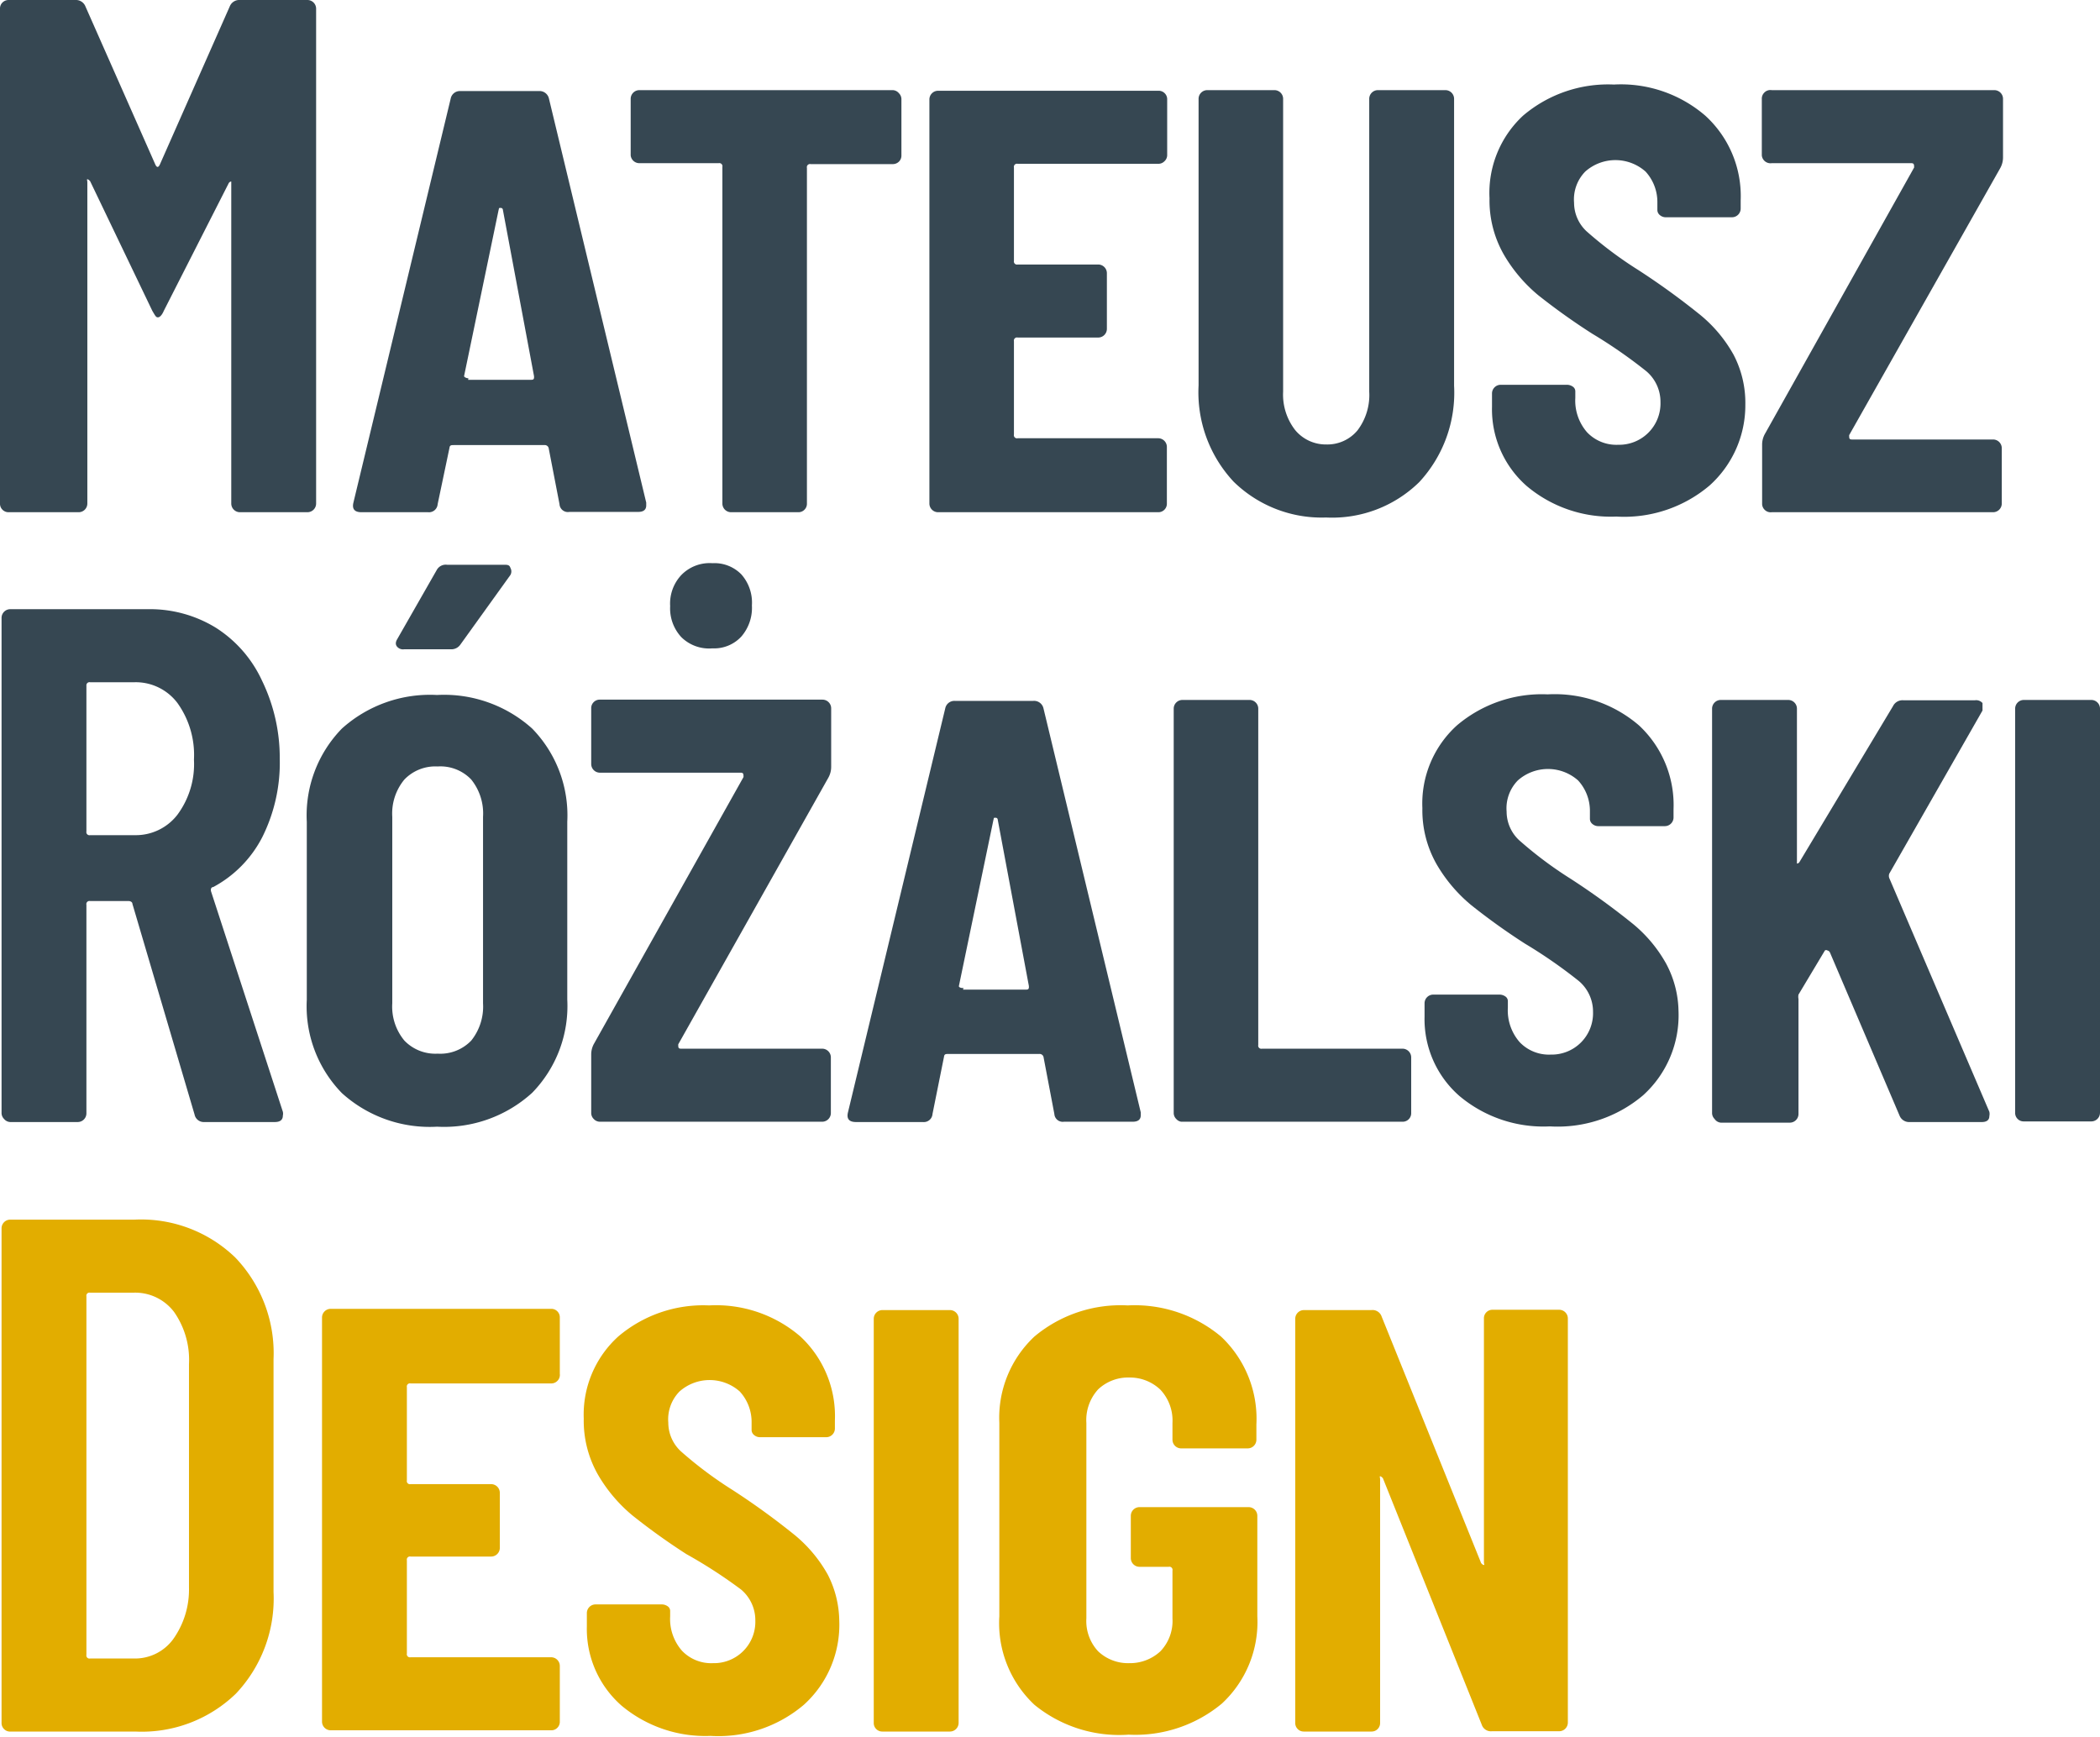 <svg xmlns="http://www.w3.org/2000/svg" viewBox="0 0 67.56 55.88"><defs><style>.cls-1{fill:#364752;}.cls-2{fill:#e2ad00;}</style></defs><title>logo_1</title><g id="Layer_2" data-name="Layer 2"><g id="Layer_1-2" data-name="Layer 1"><path class="cls-1" d="M.08,16.4A.27.27,0,0,1,0,16.2V.28A.27.27,0,0,1,.08.08.28.28,0,0,1,.28,0H2.42a.33.33,0,0,1,.33.21L5,5.3q.07.14.14,0L7.39.21A.33.33,0,0,1,7.72,0H9.89a.28.28,0,0,1,.28.28V16.2a.28.28,0,0,1-.28.28H7.72a.28.28,0,0,1-.28-.28V5.93c0-.06,0-.09,0-.09s-.06,0-.09.07L5.27,10c-.06.14-.13.21-.19.21S5,10.17,4.9,10l-2-4.17s-.06-.07-.09-.06,0,0,0,.11V16.2a.28.28,0,0,1-.28.28H.28A.27.27,0,0,1,.08,16.4Z"/><path class="cls-1" d="M18,16.22l-.35-1.81a.13.13,0,0,0-.14-.09H14.6c-.08,0-.13,0-.14.09l-.38,1.81a.28.28,0,0,1-.31.26H11.63c-.22,0-.31-.1-.26-.31l3.13-13a.3.3,0,0,1,.31-.24h2.52a.31.31,0,0,1,.33.24l3.13,13v.09q0,.21-.26.21H18.32A.27.27,0,0,1,18,16.22Zm-2.94-4h2c.09,0,.13,0,.12-.12l-1-5.34s0-.07-.07-.07-.05,0-.07.07l-1.11,5.34C14.93,12.13,15,12.17,15.07,12.17Z"/><path class="cls-1" d="M28.92,3a.27.27,0,0,1,.08.2V5a.27.27,0,0,1-.08.2.28.28,0,0,1-.2.08H26.08a.1.1,0,0,0-.12.12V16.2a.27.27,0,0,1-.08.2.27.27,0,0,1-.2.08H23.52a.28.28,0,0,1-.28-.28V5.37a.1.1,0,0,0-.12-.12H20.57A.28.28,0,0,1,20.29,5V3.18a.28.28,0,0,1,.28-.28h8.15A.27.27,0,0,1,28.92,3Z"/><path class="cls-1" d="M37.46,5.19a.27.27,0,0,1-.2.08H32.74a.1.1,0,0,0-.12.12v3a.1.1,0,0,0,.12.12h2.59a.28.28,0,0,1,.28.28v1.79a.28.28,0,0,1-.28.28H32.74a.1.1,0,0,0-.12.12v3a.1.1,0,0,0,.12.12h4.52a.28.28,0,0,1,.28.28V16.2a.27.27,0,0,1-.08.2.27.27,0,0,1-.2.08H30.18a.28.28,0,0,1-.28-.28v-13a.28.28,0,0,1,.28-.28h7.09a.27.27,0,0,1,.2.08.27.27,0,0,1,.08.2V5A.27.27,0,0,1,37.46,5.19Z"/><path class="cls-1" d="M39.69,15.5a4.21,4.21,0,0,1-1.13-3.1V3.18a.28.28,0,0,1,.28-.28H41a.28.28,0,0,1,.28.28v9.42a1.86,1.86,0,0,0,.39,1.24,1.28,1.28,0,0,0,1,.46,1.26,1.26,0,0,0,1-.45,1.88,1.88,0,0,0,.38-1.25V3.18a.28.28,0,0,1,.28-.28h2.17a.28.28,0,0,1,.28.28v9.23a4.23,4.23,0,0,1-1.12,3.1,4,4,0,0,1-3,1.14A4.05,4.05,0,0,1,39.69,15.5Z"/><path class="cls-1" d="M49.12,15.64A3.28,3.28,0,0,1,48,13.09v-.43a.28.28,0,0,1,.28-.28H50.4a.33.33,0,0,1,.2.06.18.18,0,0,1,.08.15v.21a1.55,1.55,0,0,0,.38,1.11,1.3,1.3,0,0,0,1,.4,1.33,1.33,0,0,0,1.36-1.37,1.29,1.29,0,0,0-.46-1,15.82,15.82,0,0,0-1.73-1.2A20.84,20.84,0,0,1,49.49,9.5a4.9,4.9,0,0,1-1.11-1.31,3.51,3.51,0,0,1-.46-1.81A3.39,3.39,0,0,1,49,3.72a4.22,4.22,0,0,1,2.92-1,4.16,4.16,0,0,1,2.94,1A3.5,3.5,0,0,1,56,6.45v.26a.28.28,0,0,1-.28.28H53.6a.29.29,0,0,1-.2-.07.21.21,0,0,1-.08-.16V6.52a1.45,1.45,0,0,0-.38-1,1.46,1.46,0,0,0-1.94,0,1.28,1.28,0,0,0-.36,1,1.26,1.26,0,0,0,.4.92,12.7,12.7,0,0,0,1.67,1.25,23.55,23.55,0,0,1,2,1.45,4.47,4.47,0,0,1,1.06,1.27,3.34,3.34,0,0,1,.38,1.61A3.47,3.47,0,0,1,55,15.62a4.25,4.25,0,0,1-3,1A4.2,4.2,0,0,1,49.12,15.64Z"/><path class="cls-1" d="M56.77,16.4a.27.27,0,0,1-.08-.2V14.31a.71.71,0,0,1,.09-.35l4.8-8.57c0-.09,0-.14-.09-.14H57A.28.28,0,0,1,56.68,5V3.18a.27.27,0,0,1,.08-.2A.27.27,0,0,1,57,2.9h7.16a.28.28,0,0,1,.28.28V5.06a.71.71,0,0,1-.09.35L59.49,14c0,.1,0,.14.09.14h4.54a.28.28,0,0,1,.28.28V16.2a.28.28,0,0,1-.28.28H57A.27.27,0,0,1,56.77,16.4Z"/><path class="cls-1" d="M6.26,35.86l-2-6.78c0-.06-.07-.09-.12-.09H2.9a.1.1,0,0,0-.12.12v6.71a.28.28,0,0,1-.28.28H.33A.27.27,0,0,1,.13,36a.27.27,0,0,1-.08-.2V19.88a.28.28,0,0,1,.28-.28H4.75a4.05,4.05,0,0,1,2.2.6,4,4,0,0,1,1.48,1.7A5.68,5.68,0,0,1,9,24.4a5.36,5.36,0,0,1-.56,2.53,3.78,3.78,0,0,1-1.58,1.61c-.06,0-.09.06-.07.14l2.31,7.09a.26.26,0,0,1,0,.12q0,.21-.26.21H6.57A.3.3,0,0,1,6.26,35.86ZM2.78,22.06v4.69a.1.1,0,0,0,.12.12H4.33a1.69,1.69,0,0,0,1.38-.66,2.74,2.74,0,0,0,.53-1.77,2.87,2.87,0,0,0-.53-1.82,1.68,1.68,0,0,0-1.38-.67H2.9A.1.1,0,0,0,2.78,22.06Z"/><path class="cls-1" d="M11,35.17a4,4,0,0,1-1.13-3V26.44a4,4,0,0,1,1.13-3,4.24,4.24,0,0,1,3.06-1.08,4.24,4.24,0,0,1,3.06,1.08,4,4,0,0,1,1.13,3v5.72a4,4,0,0,1-1.13,3,4.21,4.21,0,0,1-3.06,1.09A4.21,4.21,0,0,1,11,35.17ZM12.77,20.8q-.07-.09,0-.22l1.28-2.24a.33.33,0,0,1,.33-.17h1.82c.12,0,.19,0,.22.1a.23.23,0,0,1,0,.23l-1.61,2.24a.35.35,0,0,1-.3.15H13A.25.25,0,0,1,12.77,20.8Zm2.39,12.68a1.75,1.75,0,0,0,.38-1.2v-6a1.74,1.74,0,0,0-.38-1.2,1.37,1.37,0,0,0-1.08-.42,1.38,1.38,0,0,0-1.07.42,1.71,1.71,0,0,0-.39,1.2v6a1.71,1.71,0,0,0,.39,1.2,1.38,1.38,0,0,0,1.07.42A1.38,1.38,0,0,0,15.16,33.48Z"/><path class="cls-1" d="M19.1,36a.27.27,0,0,1-.08-.2V33.93a.71.71,0,0,1,.09-.35L23.92,25c0-.09,0-.14-.09-.14H19.3a.28.28,0,0,1-.28-.28V22.79a.27.27,0,0,1,.08-.2.27.27,0,0,1,.2-.08h7.16a.28.28,0,0,1,.28.28v1.88a.71.71,0,0,1-.09.35L21.82,33.6c0,.1,0,.14.09.14h4.54a.28.28,0,0,1,.28.28v1.79a.28.28,0,0,1-.28.28H19.3A.27.27,0,0,1,19.1,36Zm2.82-15.5a1.36,1.36,0,0,1-.36-1,1.34,1.34,0,0,1,.36-1,1.27,1.27,0,0,1,1-.38,1.21,1.21,0,0,1,.93.36,1.37,1.37,0,0,1,.34,1,1.41,1.41,0,0,1-.34,1,1.19,1.19,0,0,1-.93.38A1.27,1.27,0,0,1,21.93,20.51Z"/><path class="cls-1" d="M33.92,35.84,33.57,34a.13.13,0,0,0-.14-.09H30.51c-.08,0-.13,0-.14.09L30,35.84a.28.28,0,0,1-.31.26H27.54c-.22,0-.31-.1-.26-.31l3.13-13a.3.3,0,0,1,.31-.24h2.52a.31.31,0,0,1,.33.24l3.13,13v.09q0,.21-.26.21H34.23A.27.27,0,0,1,33.92,35.84Zm-2.94-4h2c.09,0,.13,0,.12-.12l-1-5.34s0-.07-.07-.07-.05,0-.07.07l-1.11,5.34C30.84,31.75,30.88,31.79,31,31.79Z"/><path class="cls-1" d="M37.84,36a.27.27,0,0,1-.08-.2v-13a.28.28,0,0,1,.28-.28H40.2a.28.28,0,0,1,.28.28V33.62a.1.1,0,0,0,.12.12h4.52a.28.28,0,0,1,.28.28v1.79a.27.27,0,0,1-.08.2.27.27,0,0,1-.2.08H38A.27.27,0,0,1,37.84,36Z"/><path class="cls-1" d="M46.95,35.26a3.28,3.28,0,0,1-1.12-2.55v-.43a.28.28,0,0,1,.28-.28h2.12a.33.33,0,0,1,.2.06.18.18,0,0,1,.08.15v.21a1.55,1.55,0,0,0,.38,1.11,1.3,1.3,0,0,0,1,.4,1.33,1.33,0,0,0,1.36-1.37,1.29,1.29,0,0,0-.46-1,15.82,15.82,0,0,0-1.73-1.2,20.84,20.84,0,0,1-1.73-1.24,4.9,4.9,0,0,1-1.11-1.31A3.51,3.51,0,0,1,45.76,26a3.39,3.39,0,0,1,1.11-2.66,4.22,4.22,0,0,1,2.92-1,4.16,4.16,0,0,1,2.94,1,3.5,3.5,0,0,1,1.11,2.7v.26a.28.28,0,0,1-.28.28H51.43a.29.29,0,0,1-.2-.07.21.21,0,0,1-.08-.16v-.24a1.45,1.45,0,0,0-.38-1,1.46,1.46,0,0,0-1.94,0,1.28,1.28,0,0,0-.36,1,1.26,1.26,0,0,0,.4.92,12.7,12.7,0,0,0,1.67,1.25,23.55,23.55,0,0,1,2,1.45,4.47,4.47,0,0,1,1.06,1.27A3.34,3.34,0,0,1,54,32.52a3.47,3.47,0,0,1-1.14,2.72,4.25,4.25,0,0,1-3,1A4.2,4.2,0,0,1,46.95,35.26Z"/><path class="cls-1" d="M55.16,36a.27.27,0,0,1-.08-.2v-13a.28.28,0,0,1,.28-.28h2.17a.28.28,0,0,1,.28.28v4.87c0,.06,0,.1,0,.11s.06,0,.09-.06l3-5a.34.34,0,0,1,.33-.19h2.31a.27.27,0,0,1,.24.09c0,.06,0,.14,0,.24l-3,5.25a.21.21,0,0,0,0,.14L64,35.77a.33.33,0,0,1,0,.14c0,.12-.08.19-.24.19H61.44a.33.33,0,0,1-.33-.21l-2.24-5.25a.12.12,0,0,0-.08-.06.07.07,0,0,0-.08,0L57.86,32a.35.35,0,0,0,0,.14v3.7a.28.28,0,0,1-.28.28H55.36A.27.27,0,0,1,55.16,36Z"/><path class="cls-1" d="M64.91,36a.27.27,0,0,1-.08-.2v-13a.28.28,0,0,1,.28-.28h2.17a.28.28,0,0,1,.28.28v13a.28.28,0,0,1-.28.28H65.11A.27.27,0,0,1,64.91,36Z"/><path class="cls-2" d="M.13,55.63a.27.27,0,0,1-.08-.2V39.52a.28.28,0,0,1,.28-.28h4a4.36,4.36,0,0,1,3.24,1.22A4.45,4.45,0,0,1,8.8,43.73v7.49a4.45,4.45,0,0,1-1.21,3.27,4.35,4.35,0,0,1-3.24,1.22h-4A.27.27,0,0,1,.13,55.63ZM2.9,53.36l1.41,0a1.52,1.52,0,0,0,1.26-.62,2.75,2.75,0,0,0,.51-1.66V43.89a2.69,2.69,0,0,0-.48-1.68,1.57,1.57,0,0,0-1.31-.62H2.9a.1.1,0,0,0-.12.12V53.24A.1.1,0,0,0,2.9,53.36Z"/><path class="cls-2" d="M17.93,44.43a.27.27,0,0,1-.2.08H13.21a.1.1,0,0,0-.12.12v3a.1.1,0,0,0,.12.12h2.59a.28.28,0,0,1,.28.28V49.8a.28.28,0,0,1-.28.28H13.21a.1.1,0,0,0-.12.12v3a.1.1,0,0,0,.12.12h4.52a.28.28,0,0,1,.28.28v1.79a.27.27,0,0,1-.08.2.27.27,0,0,1-.2.08H10.64a.28.28,0,0,1-.28-.28v-13a.28.28,0,0,1,.28-.28h7.09a.27.27,0,0,1,.2.08.27.27,0,0,1,.08.2v1.81A.27.27,0,0,1,17.93,44.43Z"/><path class="cls-2" d="M20,54.88a3.28,3.28,0,0,1-1.12-2.55V51.9a.28.28,0,0,1,.28-.28h2.12a.33.33,0,0,1,.2.06.18.18,0,0,1,.08.15V52a1.55,1.55,0,0,0,.38,1.11,1.3,1.3,0,0,0,1,.4,1.33,1.33,0,0,0,1.36-1.37,1.29,1.29,0,0,0-.46-1A15.82,15.82,0,0,0,22.08,50a20.84,20.84,0,0,1-1.73-1.24,4.9,4.9,0,0,1-1.11-1.31,3.51,3.51,0,0,1-.46-1.81A3.39,3.39,0,0,1,19.89,43a4.22,4.22,0,0,1,2.92-1,4.16,4.16,0,0,1,2.94,1,3.5,3.5,0,0,1,1.11,2.7v.26a.28.28,0,0,1-.28.28H24.46a.29.29,0,0,1-.2-.07.21.21,0,0,1-.08-.16v-.24a1.45,1.45,0,0,0-.38-1,1.46,1.46,0,0,0-1.94,0,1.28,1.28,0,0,0-.36,1,1.26,1.26,0,0,0,.4.92,12.7,12.7,0,0,0,1.67,1.25,23.55,23.55,0,0,1,2,1.45,4.47,4.47,0,0,1,1.06,1.27A3.34,3.34,0,0,1,27,52.13a3.47,3.47,0,0,1-1.14,2.72,4.25,4.25,0,0,1-3,1A4.2,4.2,0,0,1,20,54.88Z"/><path class="cls-2" d="M28.19,55.63a.27.27,0,0,1-.08-.2v-13a.28.28,0,0,1,.28-.28h2.17a.28.28,0,0,1,.28.28v13a.28.28,0,0,1-.28.28H28.39A.27.27,0,0,1,28.19,55.63Z"/><path class="cls-2" d="M33.28,54.85A3.6,3.6,0,0,1,32.15,52V45.78A3.58,3.58,0,0,1,33.28,43a4.32,4.32,0,0,1,3-1,4.33,4.33,0,0,1,3,1,3.63,3.63,0,0,1,1.14,2.83v.49a.28.28,0,0,1-.28.28H38a.28.28,0,0,1-.28-.28v-.54a1.45,1.45,0,0,0-.39-1.07,1.42,1.42,0,0,0-1-.39,1.4,1.4,0,0,0-1,.38,1.46,1.46,0,0,0-.38,1.08v6.29a1.43,1.43,0,0,0,.38,1.06,1.4,1.4,0,0,0,1,.38,1.44,1.44,0,0,0,1-.38,1.41,1.41,0,0,0,.39-1.06V50.53a.1.1,0,0,0-.12-.12h-.94a.28.28,0,0,1-.28-.28V48.77a.28.28,0,0,1,.28-.28h3.51a.28.28,0,0,1,.28.28V52a3.58,3.58,0,0,1-1.14,2.81,4.35,4.35,0,0,1-3,1A4.31,4.31,0,0,1,33.28,54.85Z"/><path class="cls-2" d="M41.75,55.63a.27.27,0,0,1-.08-.2v-13a.28.28,0,0,1,.28-.28h2.17a.31.31,0,0,1,.33.21l3.2,7.93s.06.07.09.06,0,0,0-.11l0-7.82a.27.27,0,0,1,.08-.2.27.27,0,0,1,.2-.08h2.14a.28.28,0,0,1,.28.28v13a.28.28,0,0,1-.28.28H48a.31.31,0,0,1-.33-.21l-3.18-7.93s-.06-.07-.09-.06,0,0,0,.11l0,7.82a.27.27,0,0,1-.08.2.27.27,0,0,1-.2.08H41.95A.27.27,0,0,1,41.75,55.63Z"/></g></g></svg>